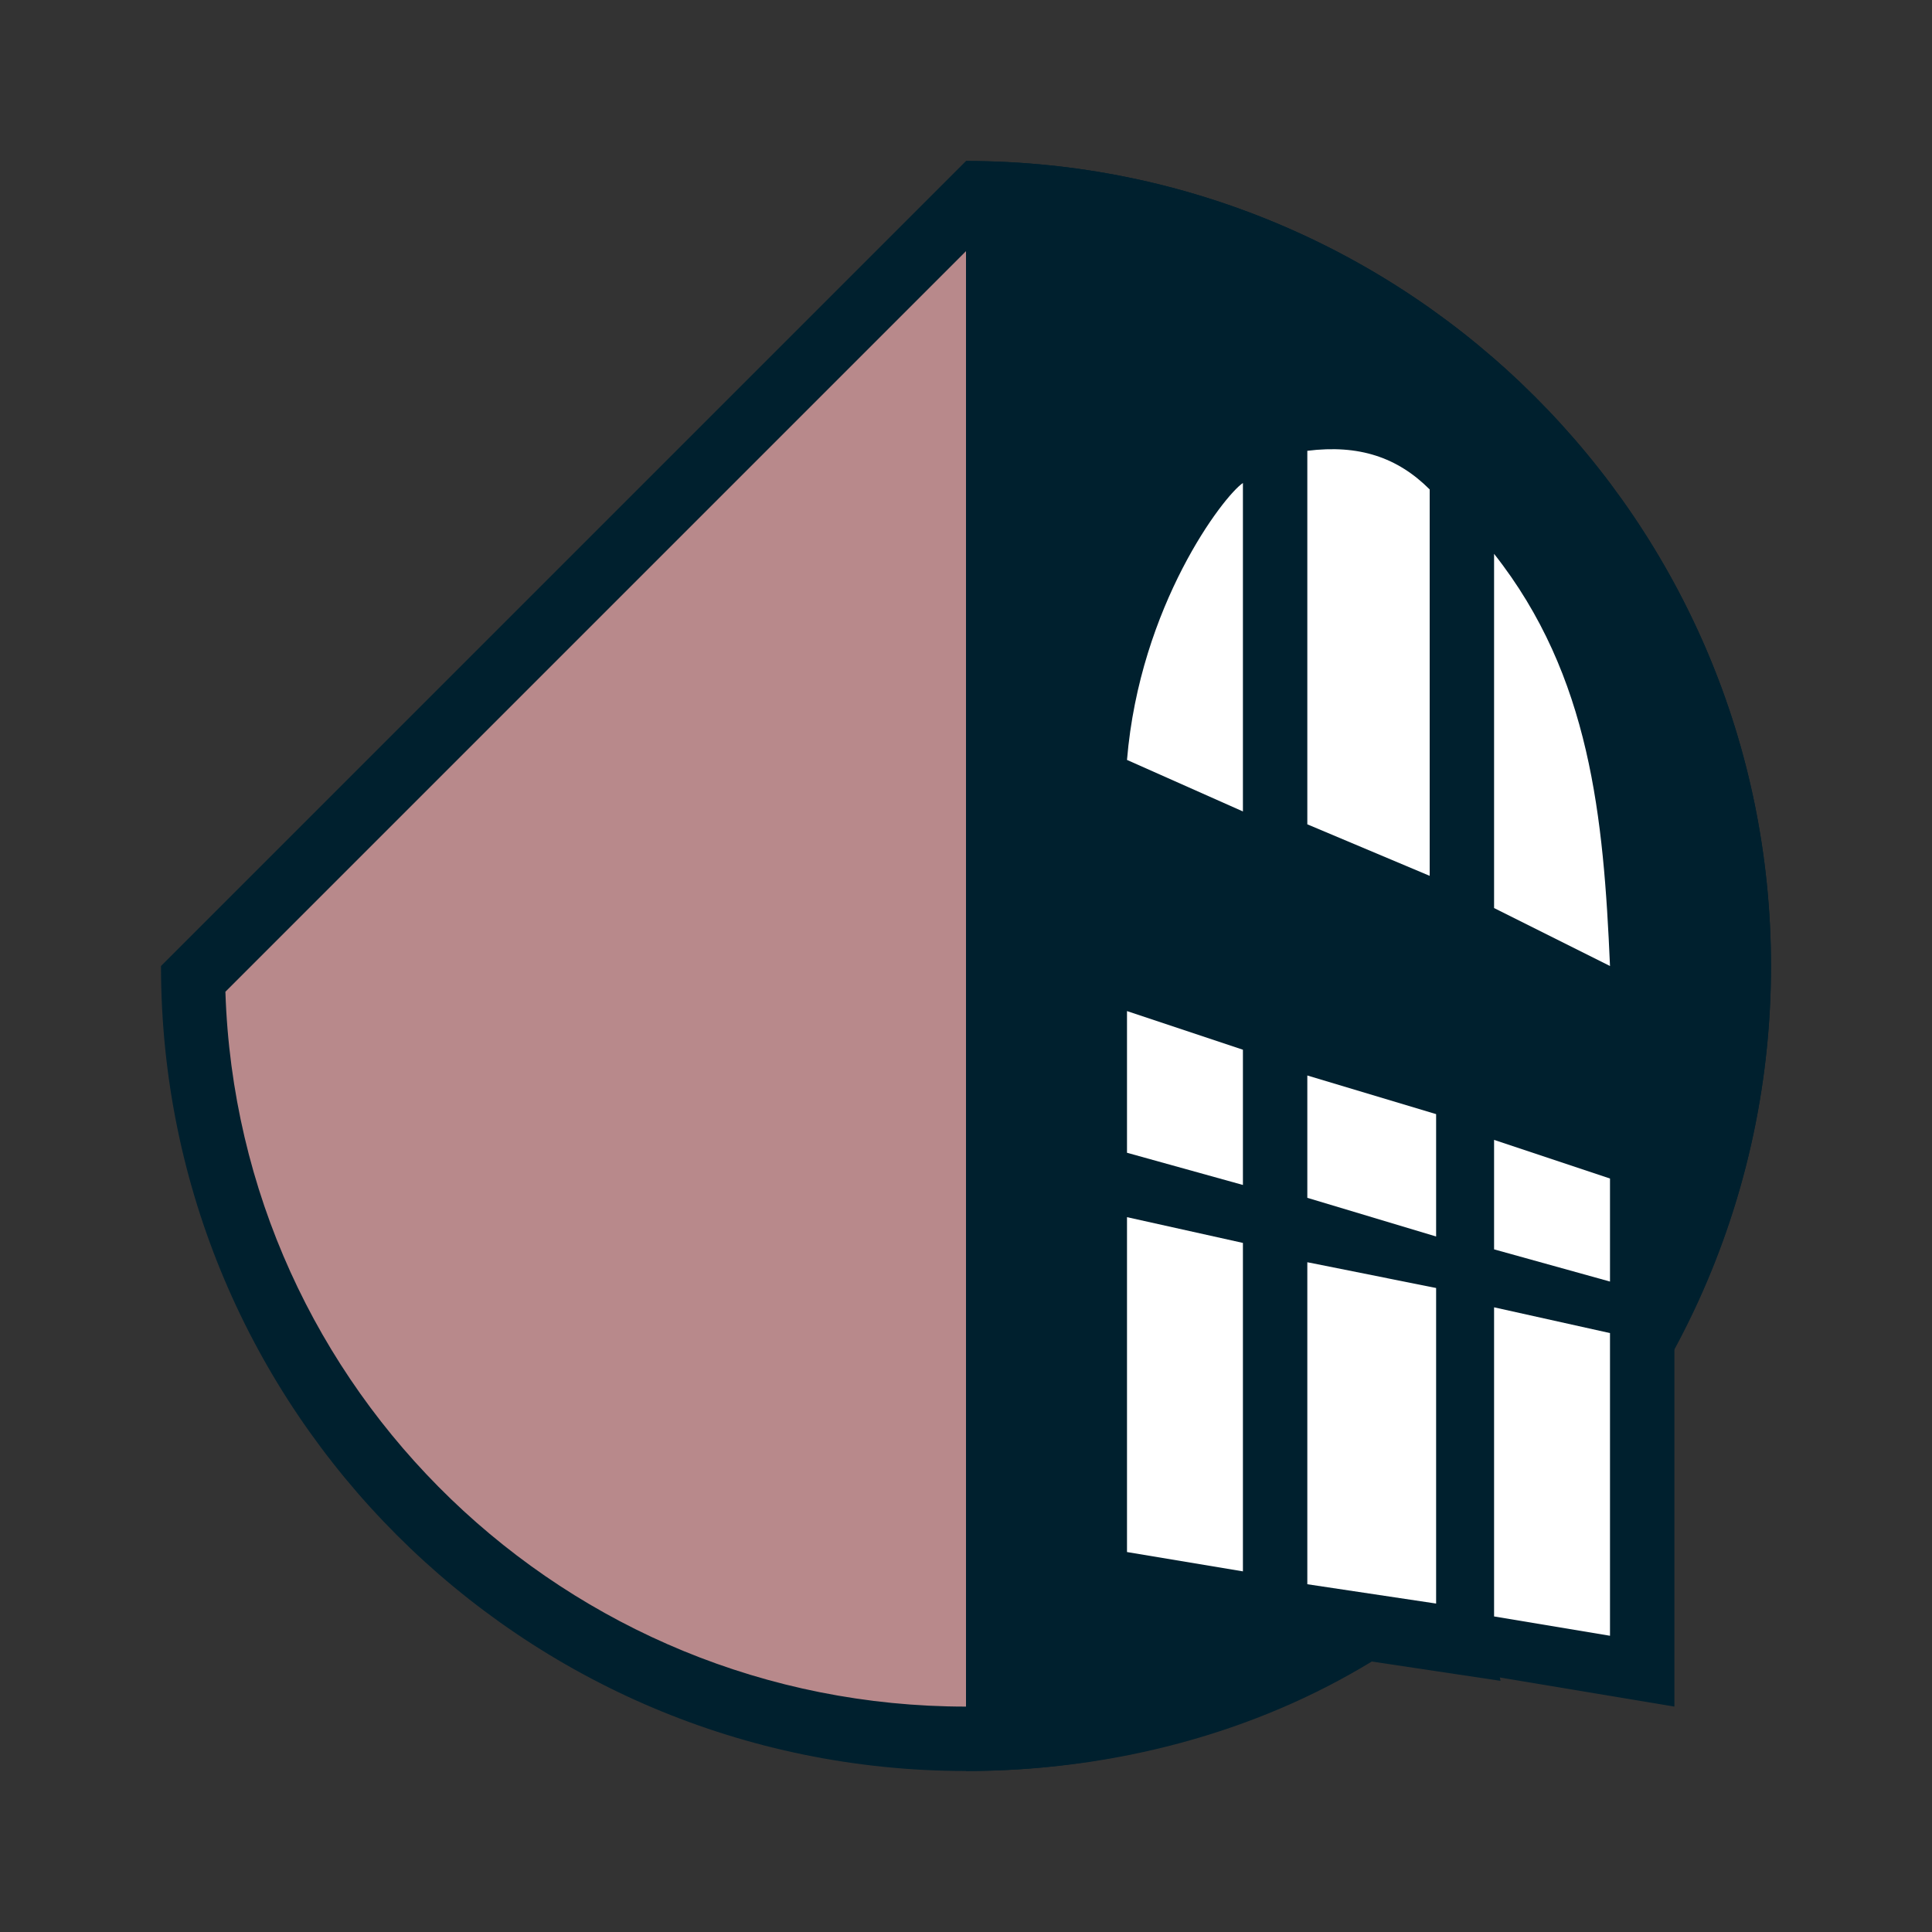 <?xml version="1.0" encoding="utf-8"?>
<!-- Generator: Adobe Illustrator 20.1.0, SVG Export Plug-In . SVG Version: 6.00 Build 0)  -->
<svg version="1.1" id="Layer_1" xmlns="http://www.w3.org/2000/svg" xmlns:xlink="http://www.w3.org/1999/xlink" x="0px" y="0px"
	 viewBox="0 0 30 30" style="enable-background:new 0 0 30 30;" xml:space="preserve">
<rect x="0" y="0" width="30" height="30" fill="#333333" stroke="none"/>
<style type="text/css">
	.st0{fill:#00202E;}
	.st1{fill:#FFFFFF;stroke:#00202E;stroke-miterlimit:10;}
	.st2{fill:#C7BA7A;stroke:#00202E;stroke-miterlimit:10;}
	.st3{fill:#FFFFFF;}
	.st4{fill:#C8BB7A;}
	.st5{fill:#B8898B;}
	.st6{fill:#7D9DB0;stroke:#00202E;stroke-miterlimit:10;}
	.st7{fill:#C8BB7A;stroke:#00202E;stroke-miterlimit:10;}
	.st8{fill:#B5B7B9;stroke:#00202E;stroke-miterlimit:10;}
	.st9{fill:#826347;}
	.st10{fill:#7D9CAF;}
	.st11{fill:#C7BA7A;}
</style>
<g>
	<g>
		<path class="st5" d="M15,27C8.5,27,3.1,21.7,3,15.2L15.2,3C21.7,3.1,27,8.5,27,15C27,21.6,21.6,27,15,27z"/>
		<path class="st0" d="M15.4,3.5C21.6,3.7,26.5,8.8,26.5,15c0,6.3-5.2,11.5-11.5,11.5c-6.2,0-11.3-4.9-11.5-11.1L15.4,3.5 M15,2.5
			L2.5,15c0,6.9,5.6,12.5,12.5,12.5S27.5,21.9,27.5,15S21.9,2.5,15,2.5L15,2.5z"/>
	</g>
	<path class="st0" d="M23.3,26.1L23,24.6c2.8-2.3,4.5-5.8,4.5-9.6c0-6.9-5.6-12.5-12.5-12.5v25c2.3,0,4.5-0.6,6.3-1.7"/>
	<g>
		<polygon class="st3" points="22.7,25.5 22.7,19.6 25.5,20.3 25.5,26 		"/>
		<path class="st0" d="M23.2,20.3l1.8,0.4v4.7l-1.8-0.3V20.3 M22.2,19v1.3v4.8v0.8l0.8,0.1l1.8,0.3l1.2,0.2v-1.2v-4.7v-0.8l-0.8-0.2
			l-1.8-0.4L22.2,19L22.2,19z"/>
	</g>
	<g>
		<path class="st3" d="M20.3,7c0.8-0.1,1.4,0.1,1.9,0.6c0,1.8,0,4.2,0,6l-1.9-0.8C20.3,11.2,20.3,8.7,20.3,7z"/>
		<path class="st3" d="M23.2,8.6c1.5,1.9,1.7,4.1,1.8,6.4l-1.8-0.9C23.2,12.6,23.2,10.2,23.2,8.6z"/>
		<path class="st3" d="M19.3,7.5c0,1.7,0,5.1,0,5.1l-1.8-0.8C17.7,9.4,19,7.7,19.3,7.5z"/>
	</g>
	<g>
		<polygon class="st3" points="20.3,19.6 20.3,24.6 22.3,24.9 22.3,20 		"/>
		<polygon class="st3" points="22.3,19.2 22.3,17.3 20.3,16.7 20.3,18.6 		"/>
	</g>
	<g>
		<polygon class="st3" points="25,19.9 25,18.3 23.2,17.7 23.2,19.4 		"/>
	</g>
	<g>
		<polygon class="st3" points="19.3,18.4 19.3,16.3 17.5,15.7 17.5,17.9 		"/>
		<polygon class="st3" points="17.5,18.9 17.5,24.1 19.3,24.4 19.3,19.3 		"/>
	</g>
</g>
</svg>
